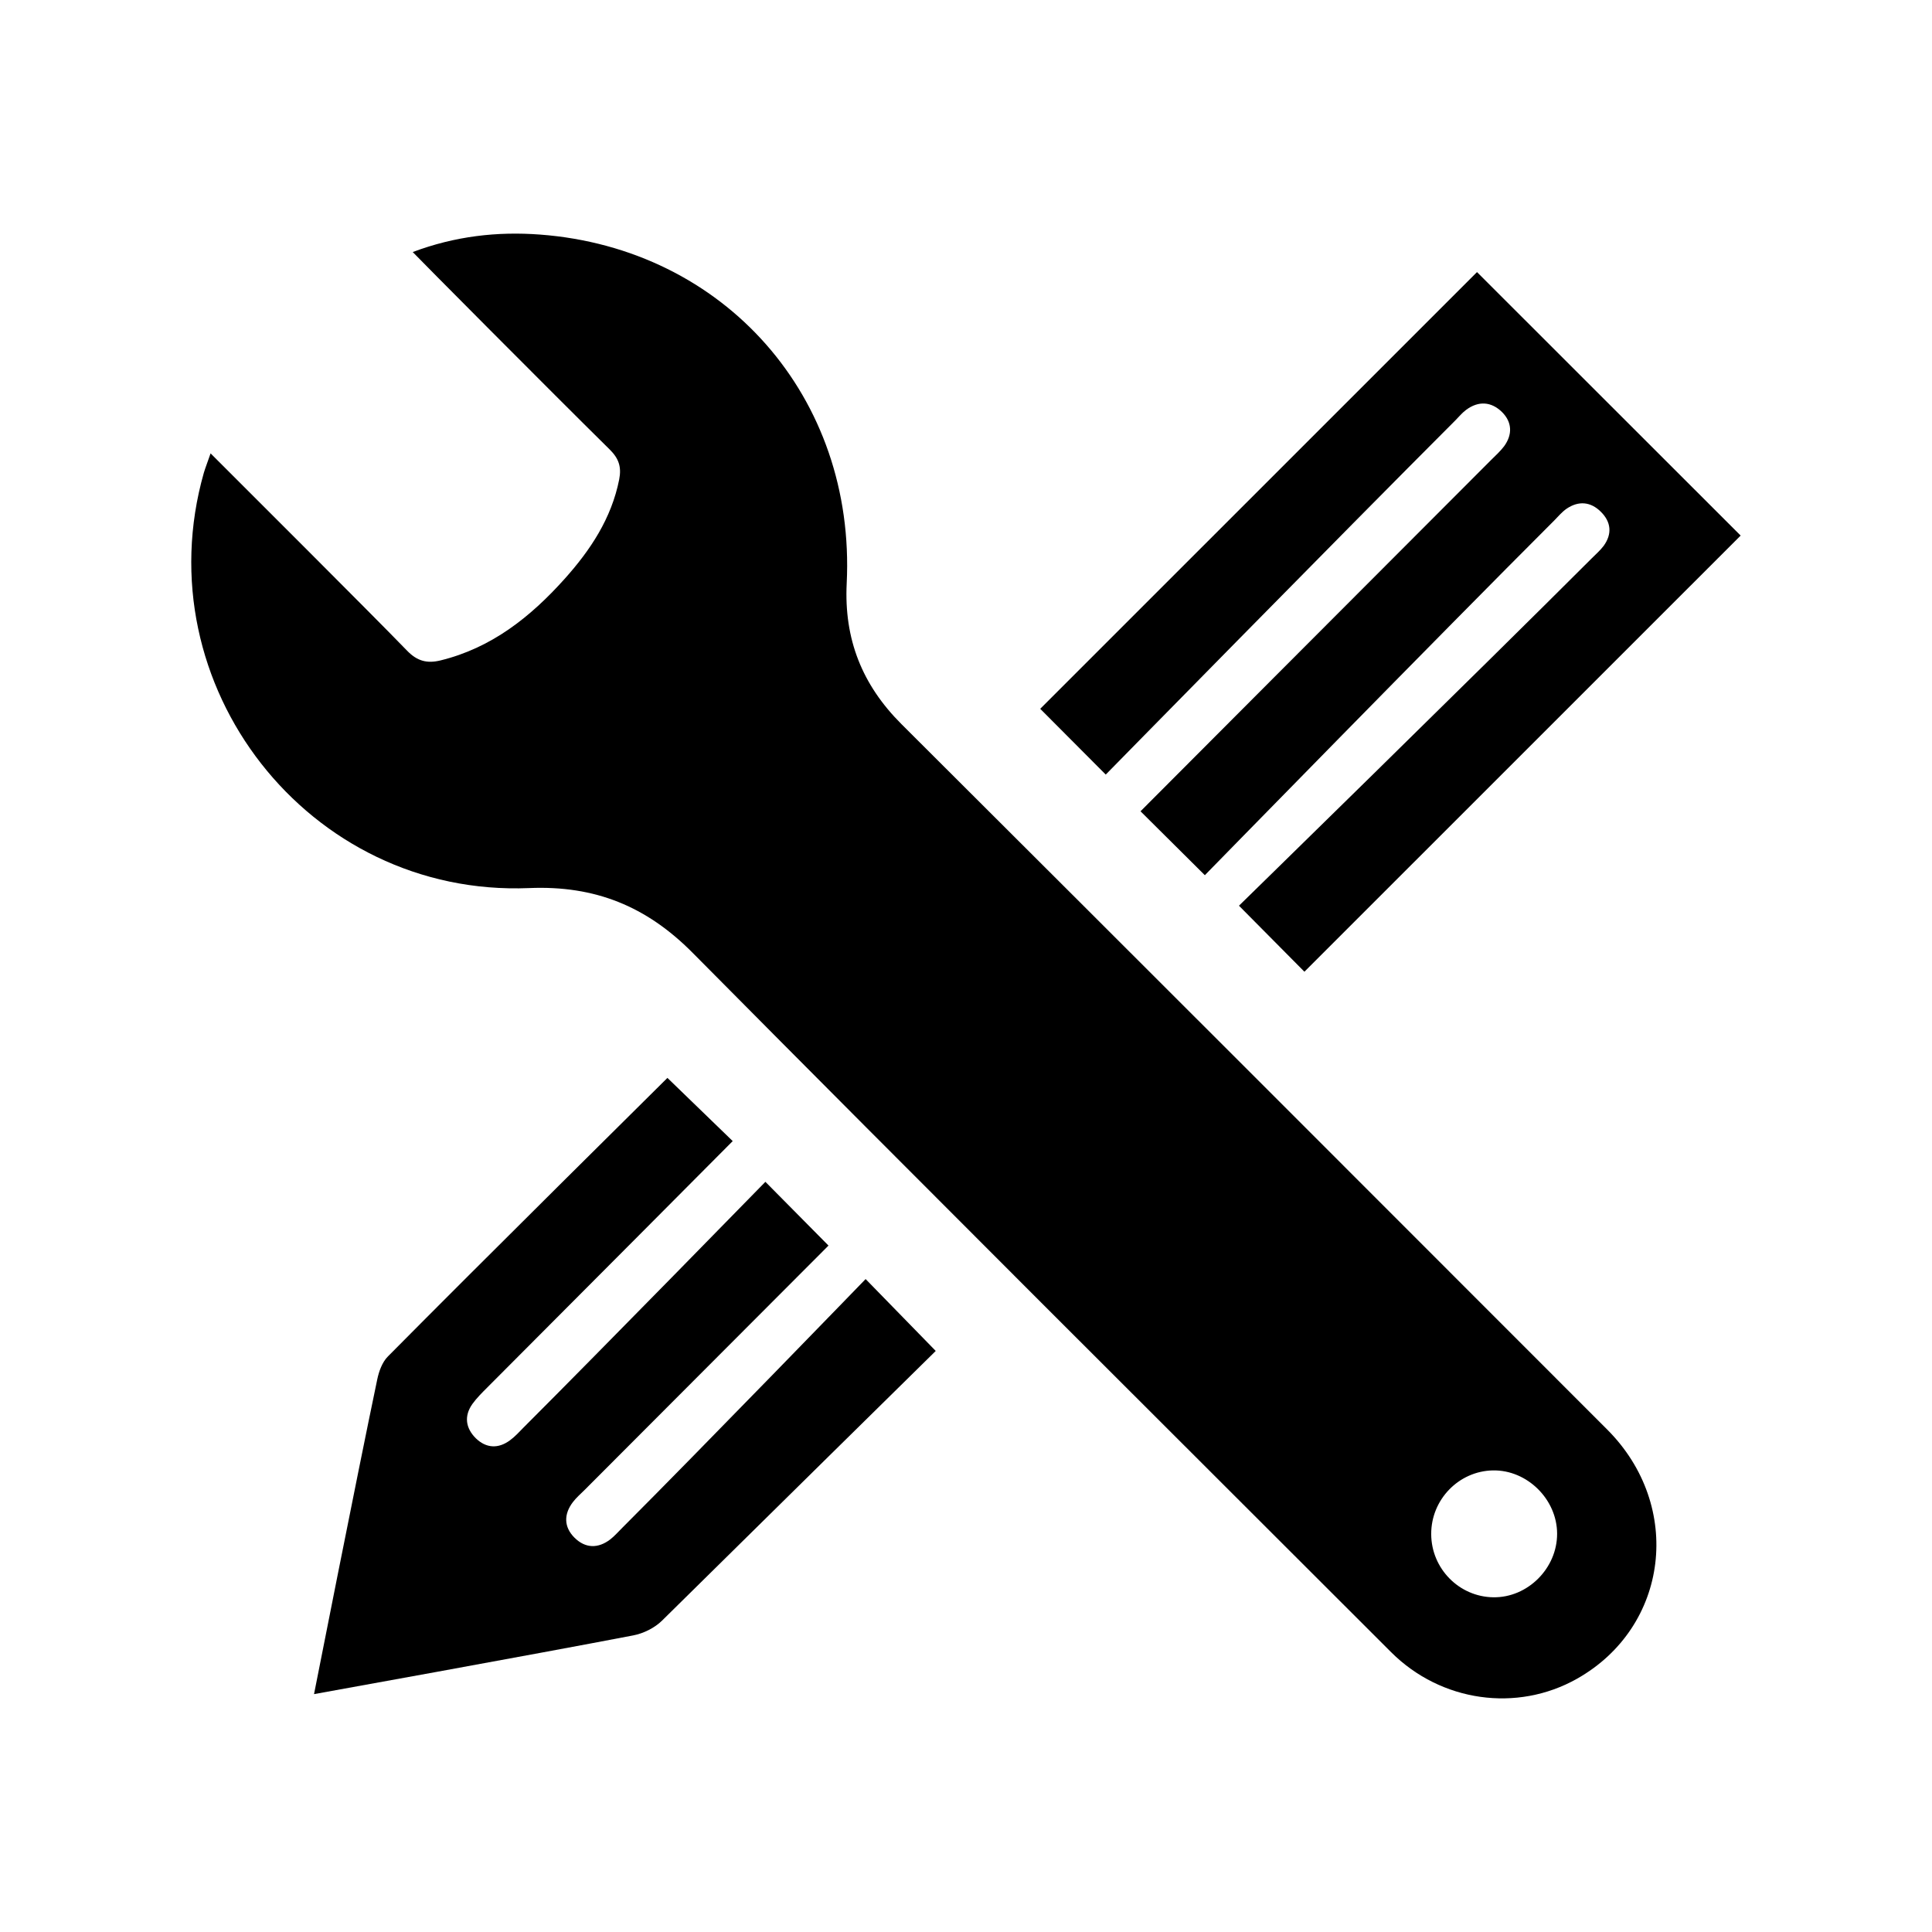 <?xml version="1.0" encoding="utf-8"?>
<!-- Generator: Adobe Illustrator 16.0.0, SVG Export Plug-In . SVG Version: 6.00 Build 0)  -->
<!DOCTYPE svg PUBLIC "-//W3C//DTD SVG 1.1//EN" "http://www.w3.org/Graphics/SVG/1.1/DTD/svg11.dtd">
<svg version="1.1" id="Capa_1" xmlns="http://www.w3.org/2000/svg" xmlns:xlink="http://www.w3.org/1999/xlink" x="0px" y="0px"
	 width="24px" height="24px" viewBox="0 0 24 24" enable-background="new 0 0 24 24" xml:space="preserve">
<g>
	<path fill-rule="evenodd" clip-rule="evenodd" d="M2.616,5.632c0.369,0.37,1.984,1.979,2.44,2.45
		c0.125,0.13,0.248,0.163,0.416,0.122C6.106,8.049,6.59,7.664,7.013,7.192c0.32-0.357,0.583-0.751,0.679-1.237
		C7.722,5.8,7.687,5.695,7.573,5.583C6.817,4.837,5.201,3.21,5.127,3.131c0.527-0.198,1.051-0.257,1.582-0.217
		c2.294,0.173,3.923,2.022,3.809,4.333c-0.034,0.693,0.191,1.26,0.68,1.748c2.926,2.918,5.847,5.84,8.767,8.763
		c0.951,0.951,0.767,2.452-0.375,3.096c-0.746,0.421-1.69,0.288-2.309-0.33c-2.895-2.894-5.795-5.781-8.677-8.688
		c-0.575-0.58-1.215-0.838-2.03-0.804c-2.741,0.114-4.792-2.52-4.042-5.158C2.552,5.807,2.578,5.743,2.616,5.632z M17.779,19.057
		c0.001,0.428,0.346,0.779,0.771,0.785c0.426,0.007,0.794-0.359,0.793-0.79c-0.001-0.428-0.373-0.794-0.798-0.786
		C18.121,18.274,17.777,18.629,17.779,19.057z"/>
	<path fill-rule="evenodd" clip-rule="evenodd" d="M14.967,10.872l-0.799-0.794c0,0,2.959-2.967,4.356-4.365
		c0.056-0.055,0.114-0.108,0.161-0.17c0.106-0.146,0.099-0.3-0.027-0.425c-0.133-0.13-0.292-0.141-0.446-0.026
		c-0.05,0.037-0.09,0.087-0.134,0.131c-1.403,1.403-4.342,4.399-4.342,4.399l-0.814-0.817l5.426-5.425l3.275,3.273l-5.419,5.418
		l-0.813-0.82c0,0,2.982-2.915,4.385-4.318c0.05-0.05,0.104-0.097,0.146-0.153c0.107-0.148,0.092-0.297-0.036-0.423
		c-0.126-0.125-0.276-0.139-0.426-0.037c-0.057,0.04-0.103,0.095-0.152,0.145C17.903,7.868,14.967,10.872,14.967,10.872z"/>
	<path fill-rule="evenodd" clip-rule="evenodd" d="M8.291,13.39l0.811,0.785c0,0-2.091,2.102-3.046,3.058
		c-0.066,0.066-0.134,0.133-0.188,0.208c-0.106,0.15-0.083,0.3,0.042,0.425c0.128,0.125,0.279,0.134,0.425,0.026
		c0.062-0.045,0.115-0.104,0.17-0.16c0.956-0.955,3.003-3.051,3.003-3.051l0.784,0.792c0,0-2.062,2.067-3.028,3.034
		c-0.05,0.05-0.104,0.096-0.146,0.151c-0.116,0.151-0.115,0.311,0.019,0.444s0.292,0.137,0.444,0.021
		c0.055-0.043,0.102-0.098,0.151-0.146c0.961-0.961,3.021-3.088,3.021-3.088l0.871,0.893c0,0-2.389,2.351-3.4,3.35
		c-0.092,0.091-0.232,0.16-0.36,0.184c-1.226,0.236-3.963,0.729-3.963,0.729s0.529-2.686,0.785-3.908
		c0.021-0.102,0.062-0.216,0.133-0.287C5.946,15.711,8.291,13.39,8.291,13.39z"/>
</g>
</svg>
